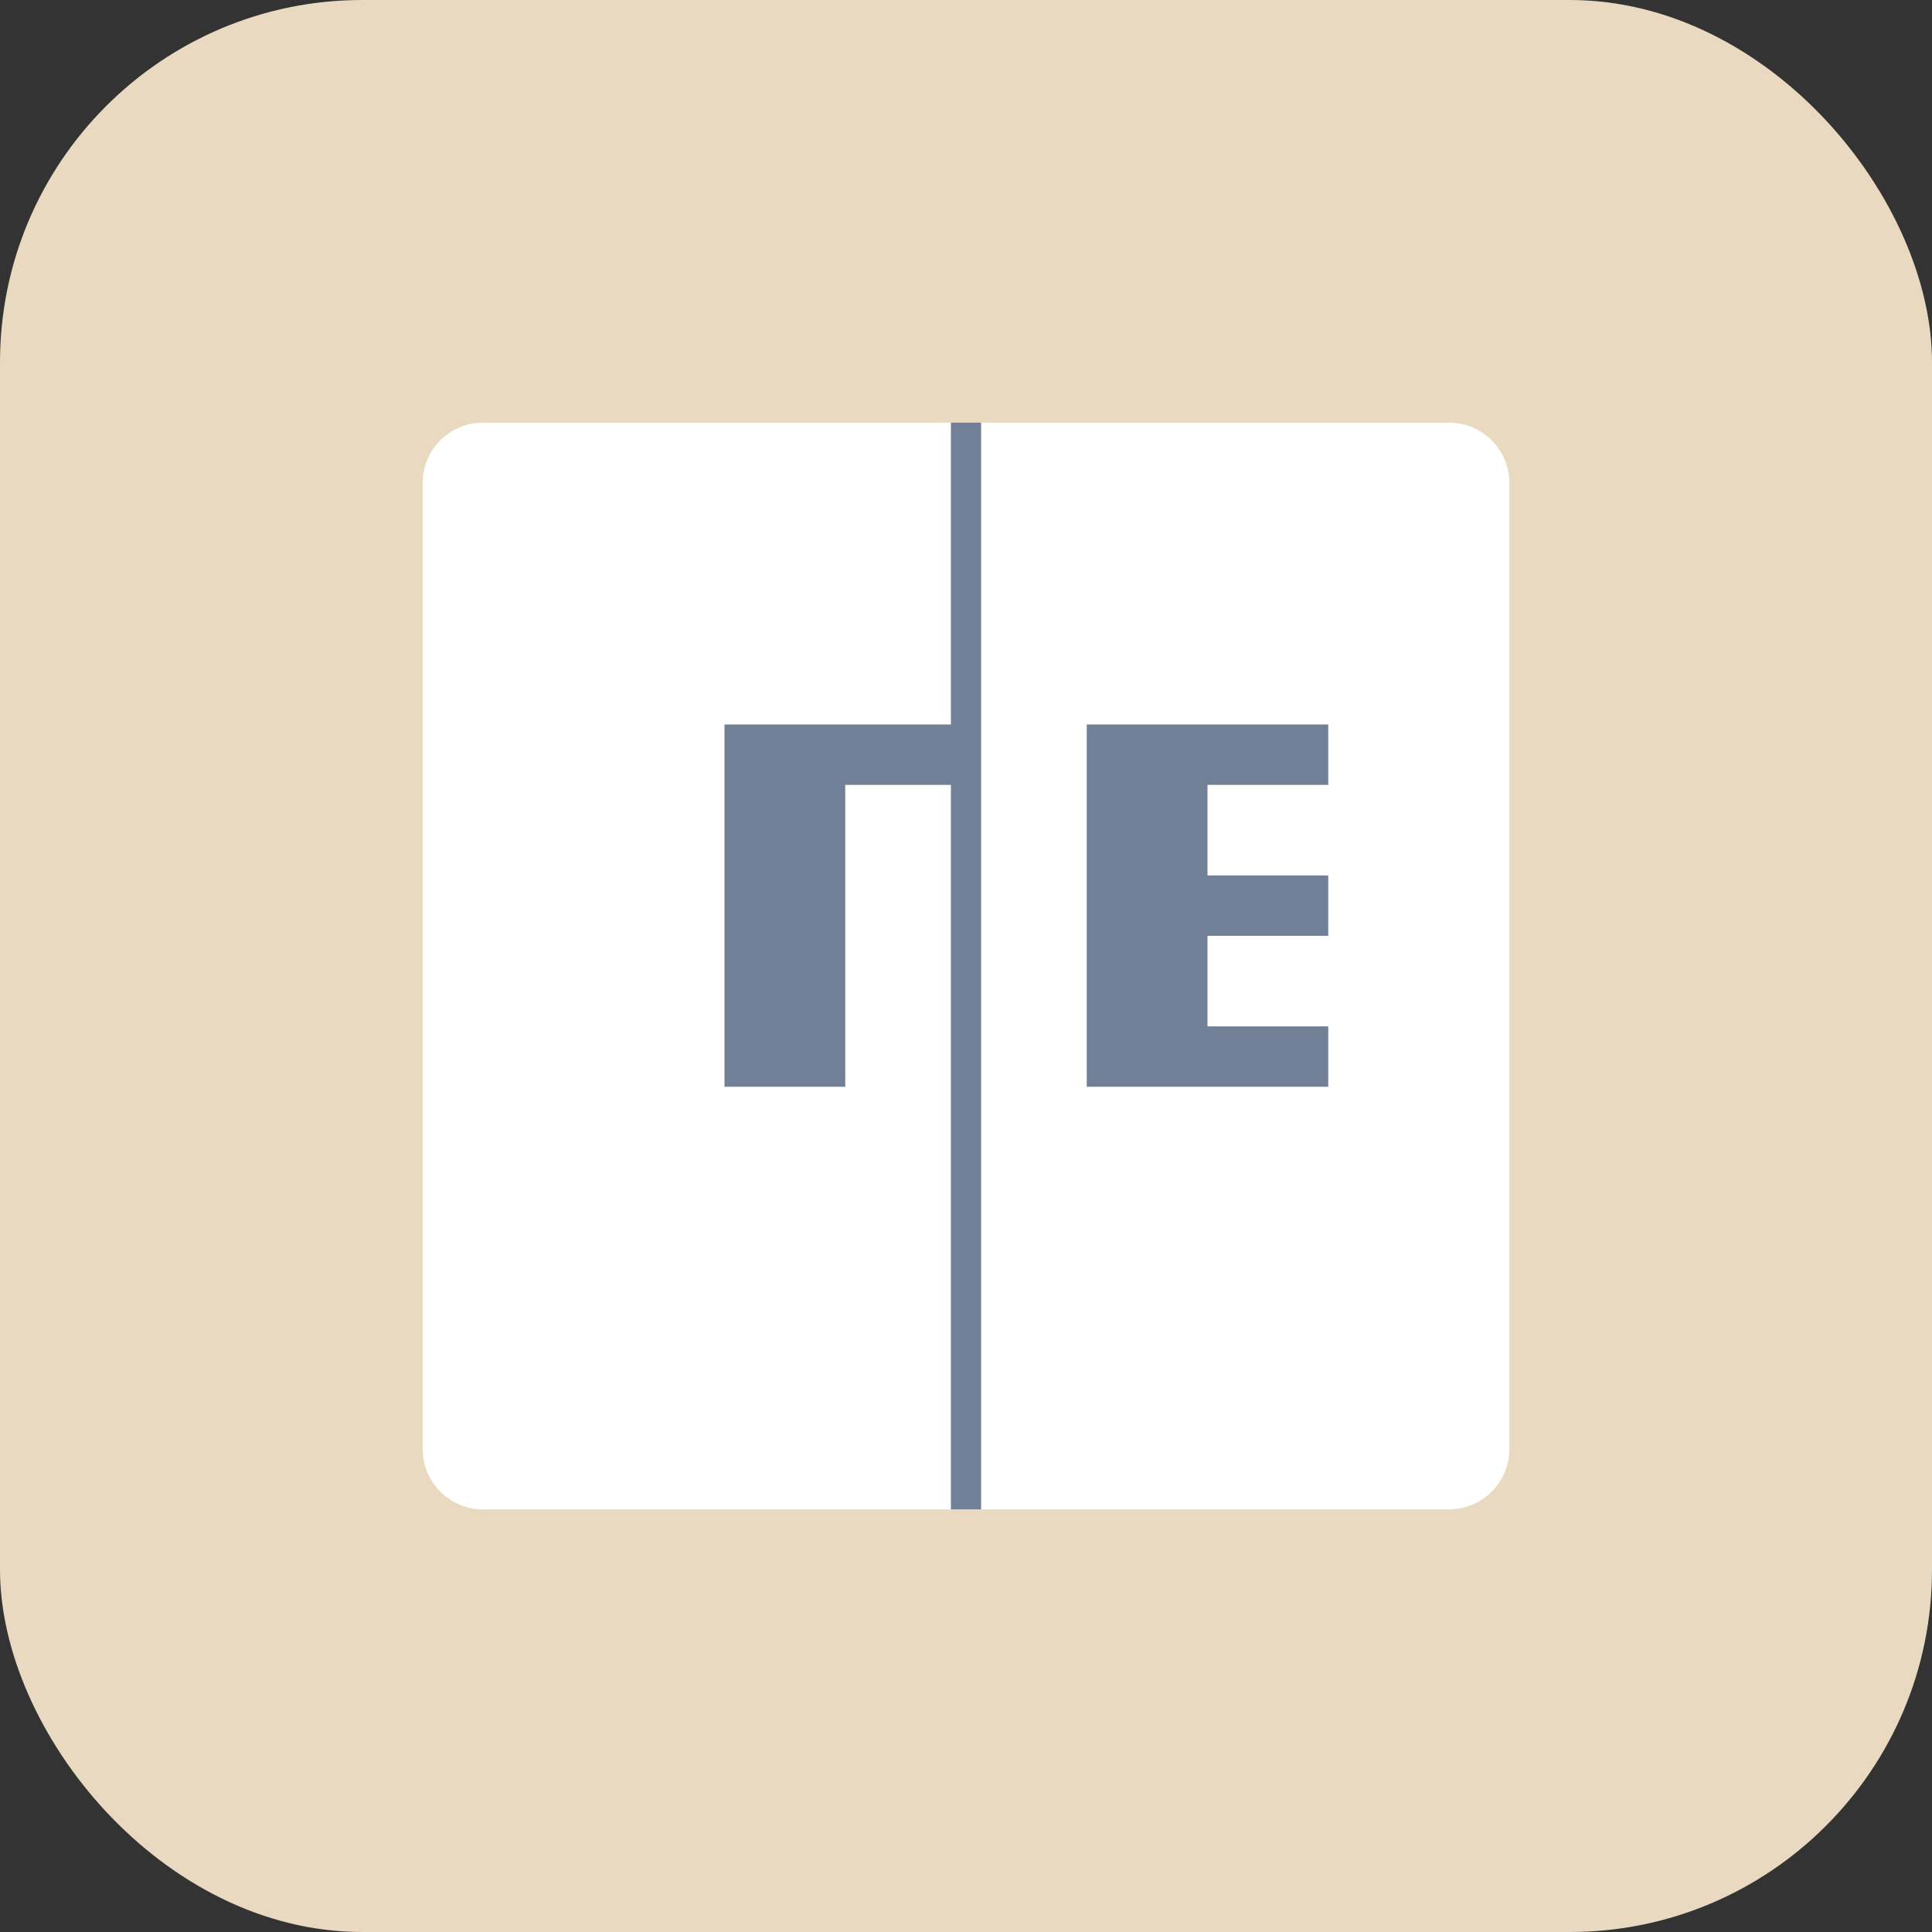 <?xml version="1.0" encoding="UTF-8"?>
<svg width="32" height="32" viewBox="0 0 32 32" fill="none" xmlns="http://www.w3.org/2000/svg">
  <rect x="0" y="0" width="32" height="32" fill="#333333" stroke="none"/>
  <!-- Фон -->
  <rect width="32" height="32" rx="6" fill="#e8d9c0"/>
  
  <!-- Книга -->
  <path d="M7 8V24C7 24.552 7.448 25 8 25H24C24.552 25 25 24.552 25 24V8C25 7.448 24.552 7 24 7H8C7.448 7 7 7.448 7 8Z" fill="white"/>
  
  <!-- Страницы книги -->
  <path d="M16 7V25" stroke="#718096" stroke-width="0.5"/>
  
  <!-- Буква "П" -->
  <path d="M12 12H14V18H12V12ZM14 12H16V13H14V12ZM12 12H14V13H12V12Z" fill="#718096"/>
  
  <!-- Буква "В" -->
  <path d="M18 12H20V18H18V12ZM20 12H22V13H20V12ZM20 14.5H22V15.5H20V14.5ZM20 17H22V18H20V17ZM18 12H20V13H18V12Z" fill="#718096"/>
</svg> 